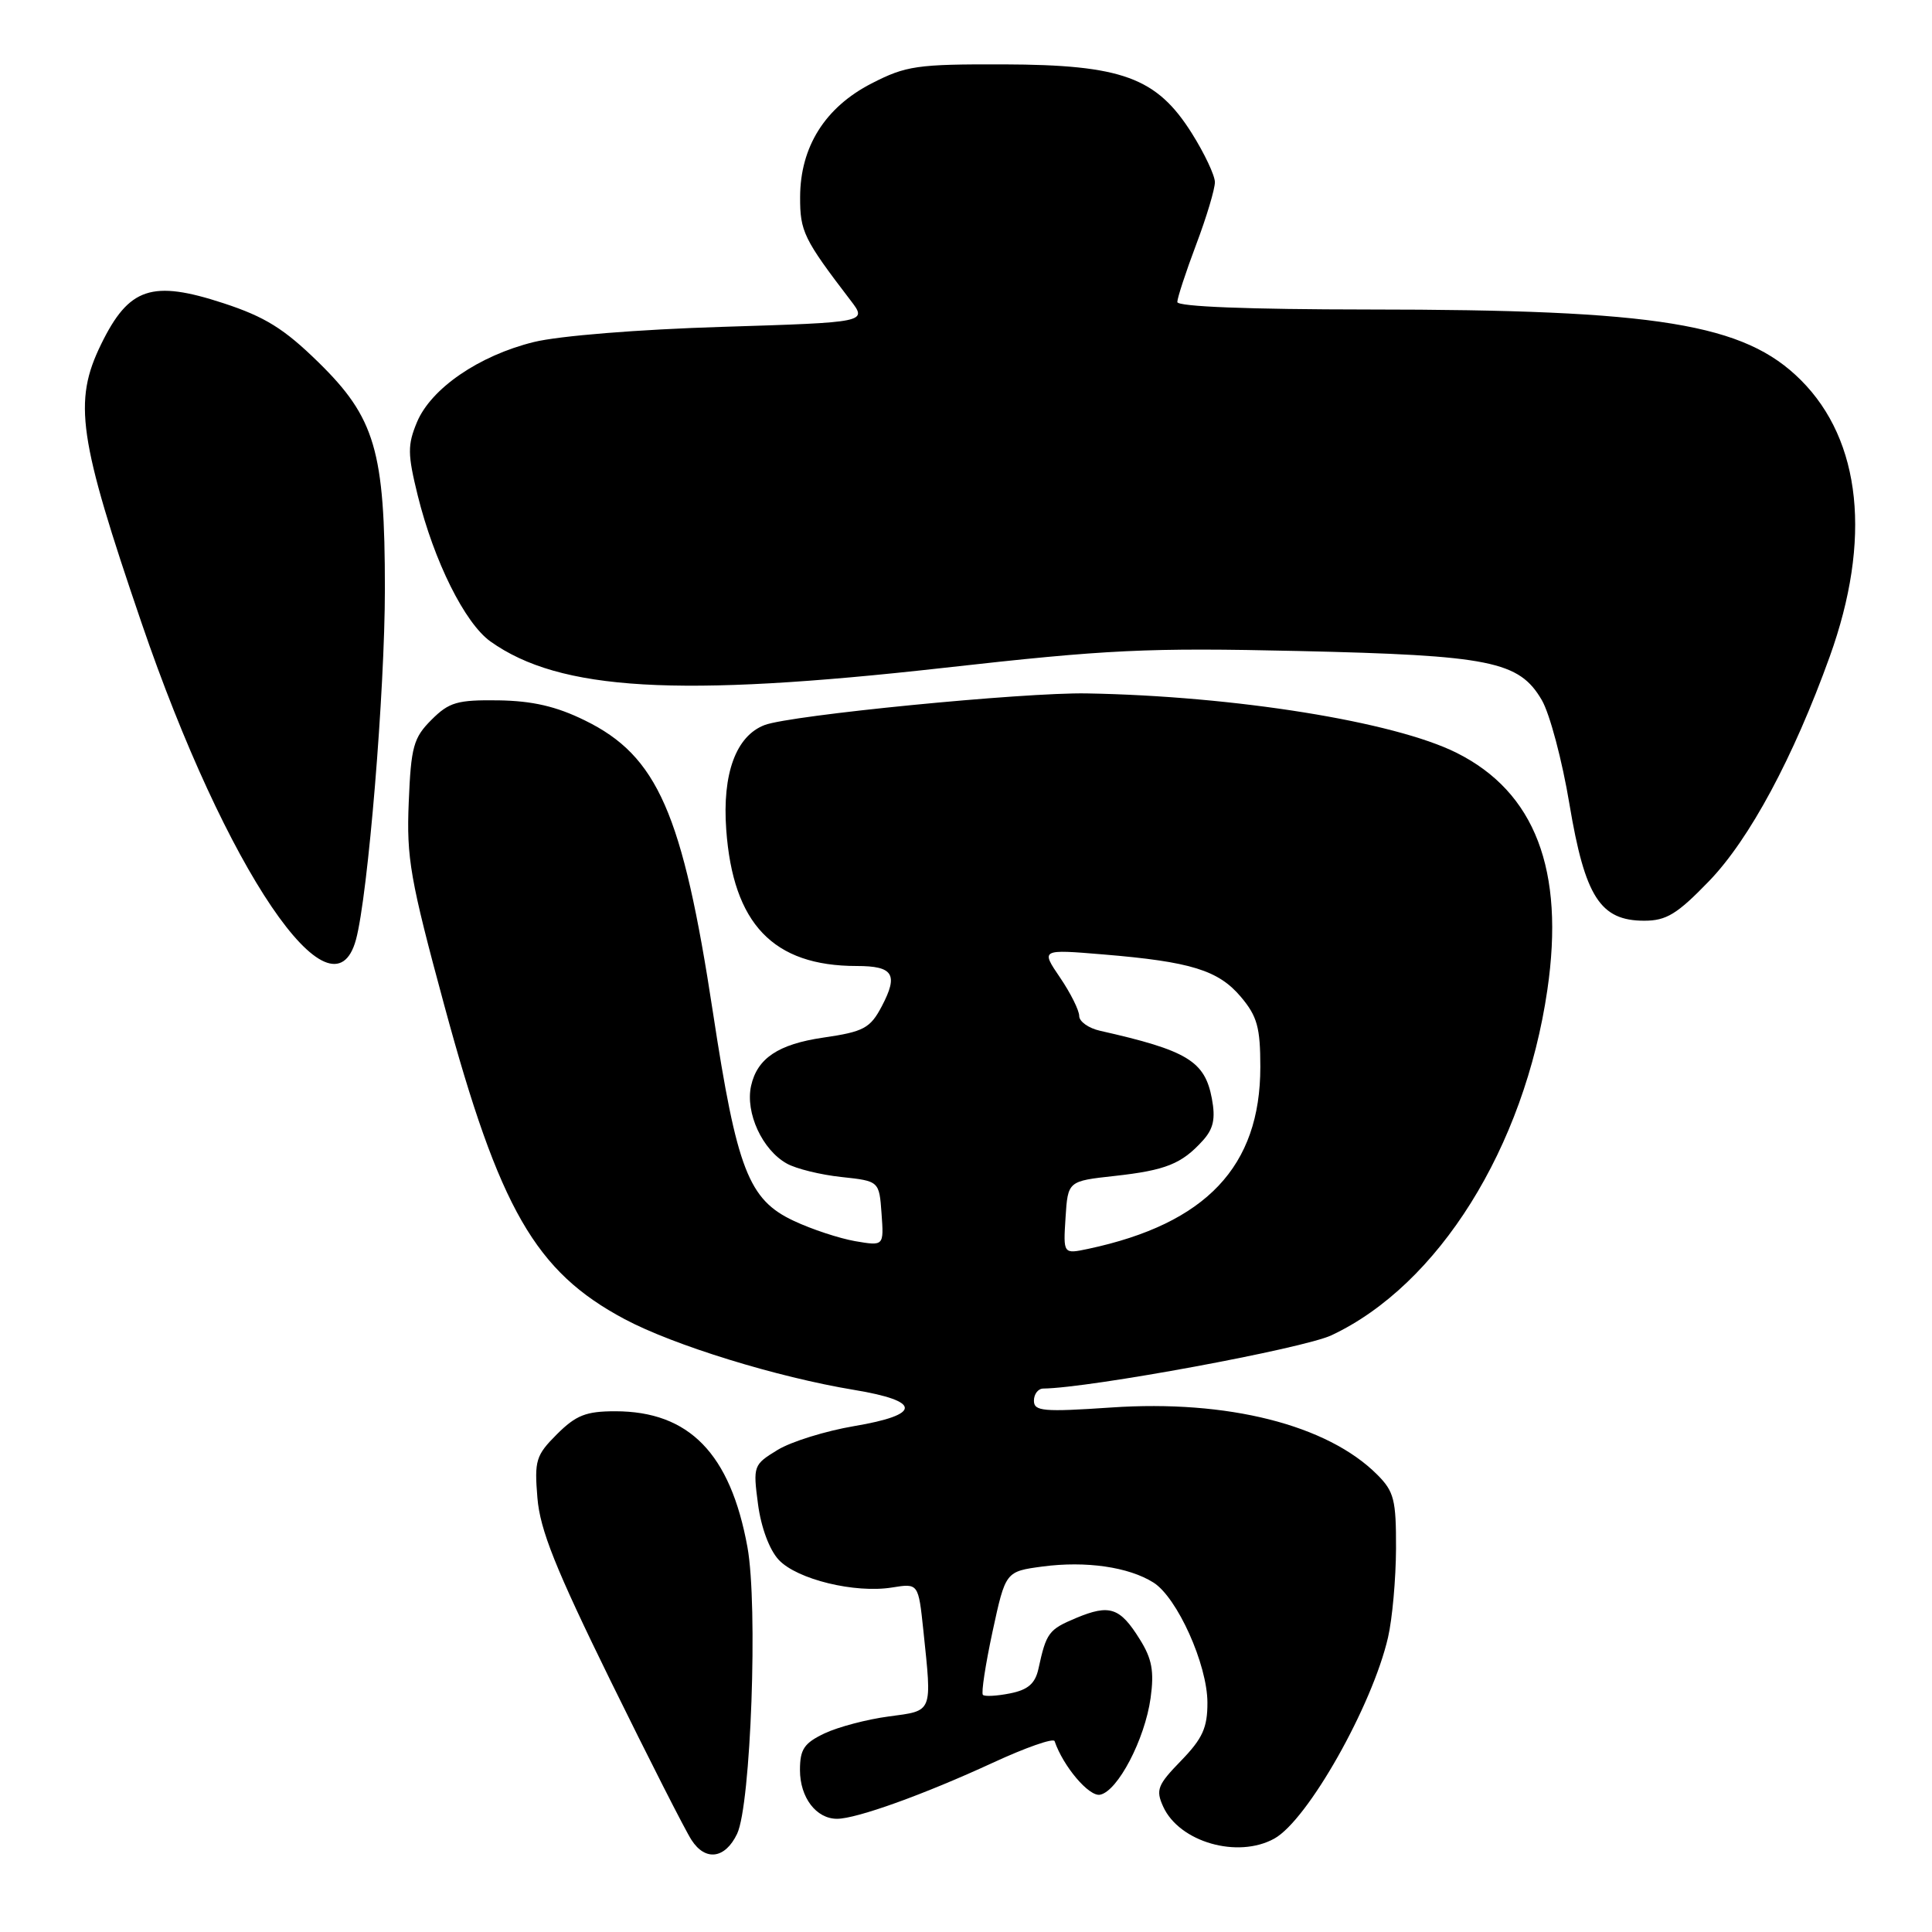 <?xml version="1.0" encoding="UTF-8" standalone="no"?>
<!DOCTYPE svg PUBLIC "-//W3C//DTD SVG 1.1//EN" "http://www.w3.org/Graphics/SVG/1.1/DTD/svg11.dtd" >
<svg xmlns="http://www.w3.org/2000/svg" xmlns:xlink="http://www.w3.org/1999/xlink" version="1.1" viewBox="0 0 256 256">
 <g >
 <path fill="currentColor"
d=" M 97.67 242.99 C 99.50 239.17 100.45 212.74 99.04 205.00 C 96.78 192.61 91.32 187.00 81.52 187.00 C 77.65 187.00 76.33 187.52 73.80 190.04 C 71.00 192.84 70.80 193.52 71.21 198.48 C 71.56 202.73 73.62 207.87 80.89 222.69 C 85.97 233.03 90.80 242.54 91.63 243.81 C 93.47 246.66 96.09 246.30 97.67 242.99 Z  M 168.86 243.62 C 173.28 241.17 181.83 226.04 183.92 216.97 C 184.49 214.51 184.96 209.22 184.98 205.20 C 185.00 198.72 184.72 197.63 182.48 195.39 C 175.88 188.79 162.66 185.45 147.25 186.50 C 138.24 187.11 137.00 187.00 137.00 185.60 C 137.00 184.72 137.56 183.99 138.25 183.99 C 144.47 183.91 172.66 178.70 176.43 176.93 C 190.60 170.27 201.98 152.07 205.03 131.18 C 207.36 115.28 203.40 104.95 193.00 99.75 C 184.74 95.62 163.66 92.23 144.00 91.88 C 135.60 91.73 104.77 94.76 101.32 96.07 C 97.53 97.51 95.69 102.50 96.23 109.93 C 97.13 122.43 102.46 128.00 113.52 128.00 C 118.37 128.00 119.06 129.11 116.85 133.32 C 115.31 136.25 114.45 136.71 109.08 137.49 C 103.13 138.36 100.33 140.23 99.52 143.89 C 98.74 147.45 101.01 152.38 104.26 154.18 C 105.49 154.87 108.75 155.67 111.50 155.96 C 116.50 156.50 116.50 156.50 116.81 160.81 C 117.12 165.11 117.12 165.11 113.31 164.46 C 111.21 164.09 107.55 162.89 105.18 161.77 C 99.19 158.97 97.65 155.00 94.47 134.16 C 90.45 107.73 87.13 100.17 77.50 95.46 C 73.70 93.59 70.55 92.87 66.04 92.80 C 60.59 92.73 59.51 93.04 57.17 95.38 C 54.79 97.76 54.46 98.93 54.16 106.30 C 53.85 113.69 54.34 116.50 58.88 133.25 C 66.19 160.23 70.94 168.49 82.76 174.79 C 89.27 178.26 102.95 182.48 113.18 184.17 C 122.14 185.65 122.13 187.46 113.16 188.97 C 109.40 189.61 104.84 191.02 103.04 192.12 C 99.83 194.08 99.77 194.23 100.44 199.31 C 100.85 202.41 101.96 205.38 103.19 206.69 C 105.61 209.28 113.29 211.15 118.21 210.35 C 121.69 209.79 121.69 209.79 122.35 216.04 C 123.50 227.07 123.67 226.65 117.76 227.44 C 114.88 227.82 111.06 228.83 109.26 229.68 C 106.55 230.97 106.00 231.78 106.00 234.54 C 106.00 238.18 108.15 241.00 110.91 241.00 C 113.50 241.00 122.44 237.78 131.54 233.58 C 135.90 231.56 139.59 230.27 139.74 230.71 C 140.87 234.04 144.30 238.09 145.76 237.81 C 148.10 237.36 151.70 230.47 152.46 225.00 C 152.95 221.46 152.65 219.80 151.03 217.22 C 148.40 212.99 147.04 212.54 142.60 214.39 C 138.95 215.92 138.64 216.34 137.60 221.12 C 137.17 223.08 136.22 223.91 133.85 224.38 C 132.11 224.73 130.48 224.82 130.24 224.58 C 130.00 224.33 130.58 220.56 131.52 216.18 C 133.24 208.23 133.24 208.23 138.15 207.57 C 143.90 206.81 149.55 207.63 152.83 209.69 C 155.98 211.66 159.98 220.55 159.99 225.60 C 160.00 228.93 159.35 230.36 156.50 233.30 C 153.37 236.52 153.12 237.17 154.13 239.39 C 156.27 244.09 164.01 246.31 168.86 243.62 Z  M 47.17 124.50 C 48.76 118.64 51.00 91.52 51.00 78.04 C 51.00 59.74 49.71 55.35 42.16 47.97 C 37.64 43.55 35.11 41.98 29.62 40.18 C 20.12 37.07 17.08 38.08 13.40 45.61 C 9.68 53.22 10.38 58.02 18.75 82.52 C 29.93 115.25 44.03 136.07 47.17 124.50 Z  M 226.46 116.75 C 231.82 111.20 237.64 100.37 242.45 87.00 C 248.02 71.52 246.65 58.39 238.63 50.37 C 231.14 42.88 219.73 41.02 181.25 41.01 C 165.48 41.00 156.00 40.63 156.00 40.02 C 156.00 39.49 157.12 36.06 158.50 32.40 C 159.88 28.75 160.99 25.03 160.98 24.13 C 160.97 23.23 159.60 20.33 157.93 17.67 C 153.27 10.26 148.69 8.58 132.98 8.53 C 121.48 8.50 120.06 8.71 115.48 11.06 C 109.33 14.22 106.04 19.45 106.02 26.10 C 106.00 30.67 106.50 31.69 112.71 39.81 C 114.93 42.71 114.93 42.71 95.71 43.31 C 84.61 43.65 74.07 44.50 70.74 45.32 C 63.47 47.11 57.12 51.47 55.25 55.94 C 53.99 58.97 54.00 60.16 55.35 65.65 C 57.51 74.37 61.59 82.57 64.99 85.00 C 74.19 91.54 89.76 92.45 125.00 88.50 C 146.84 86.05 151.94 85.81 172.00 86.26 C 197.49 86.84 201.29 87.61 204.30 92.77 C 205.35 94.57 207.00 100.77 207.96 106.56 C 210.02 118.85 212.04 122.00 217.87 122.00 C 220.80 122.00 222.23 121.13 226.46 116.75 Z  M 141.19 161.34 C 141.50 156.50 141.50 156.50 147.69 155.82 C 154.48 155.07 156.58 154.22 159.38 151.13 C 160.79 149.57 161.08 148.24 160.58 145.57 C 159.65 140.59 157.33 139.19 145.75 136.58 C 144.24 136.24 143.00 135.36 143.00 134.62 C 143.00 133.88 141.86 131.59 140.46 129.53 C 137.91 125.78 137.91 125.78 146.21 126.47 C 157.79 127.43 161.45 128.56 164.43 132.10 C 166.59 134.66 167.00 136.15 167.00 141.38 C 167.00 154.56 159.82 162.15 144.19 165.48 C 140.88 166.18 140.88 166.18 141.19 161.34 Z "/>
</g>
</svg>